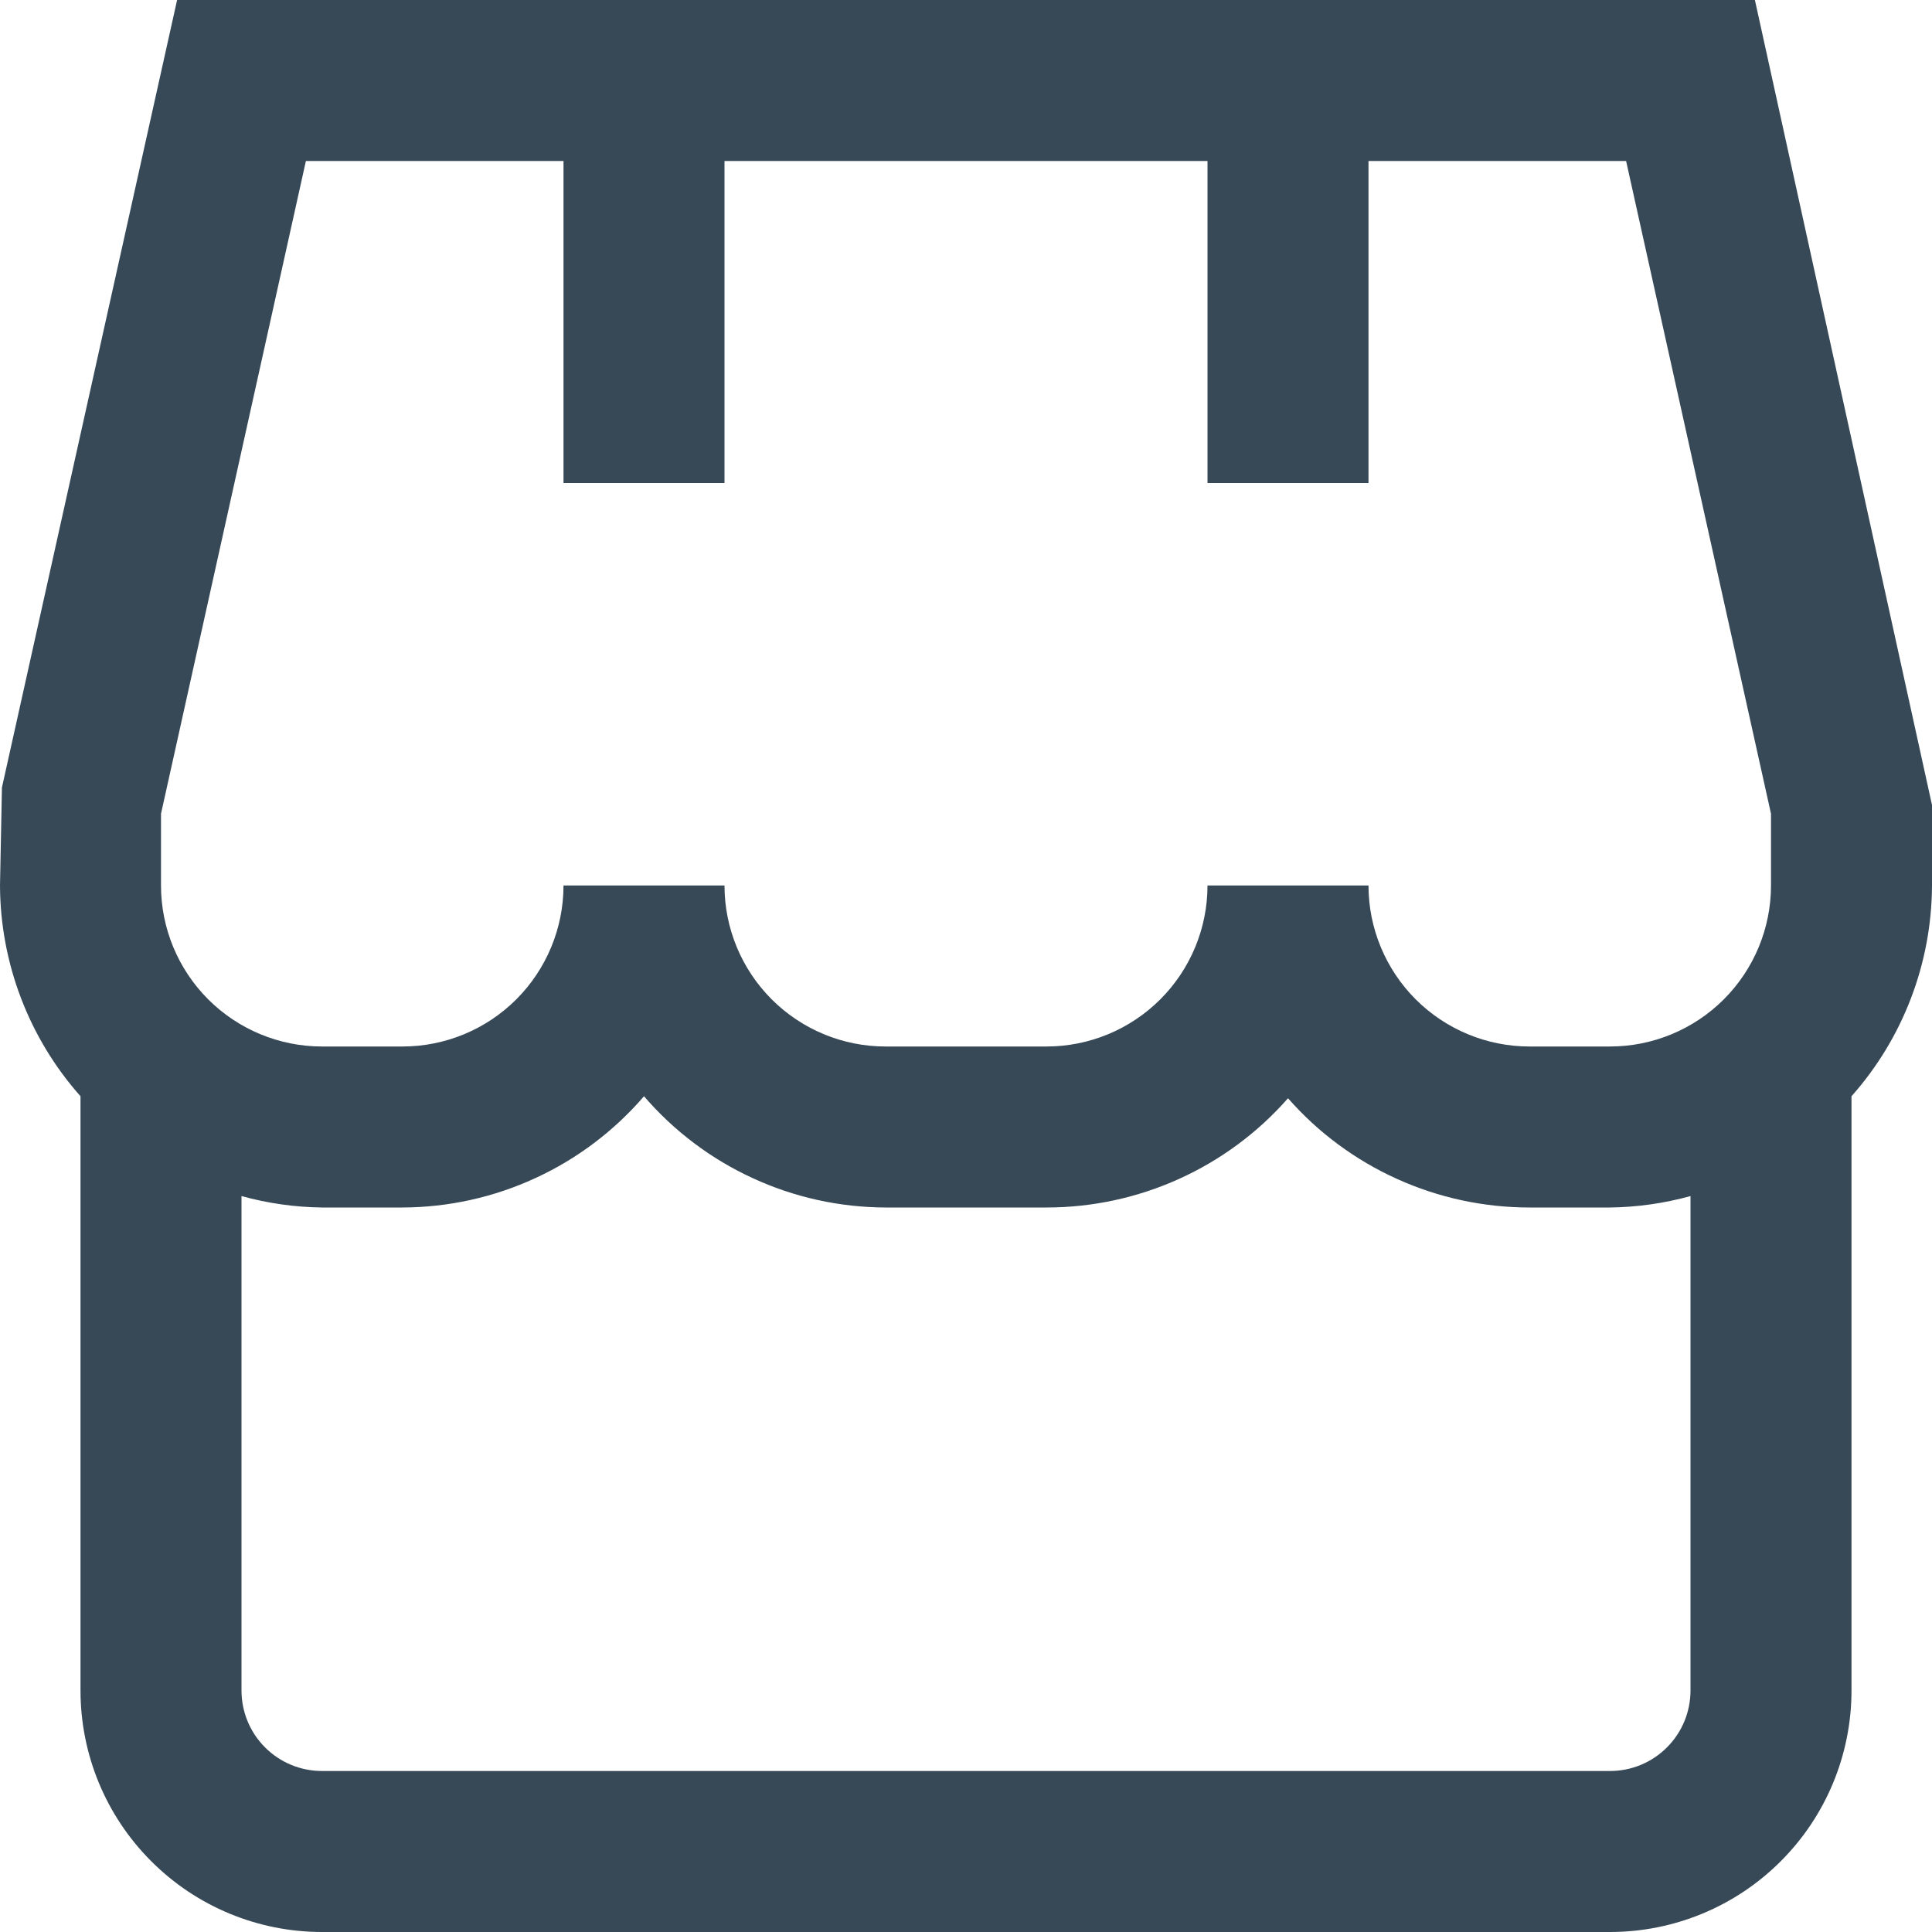 <svg width="24" height="24" viewBox="0 0 24 24" fill="none" xmlns="http://www.w3.org/2000/svg">
<g clip-path="url(#clip0_51_70481)">
<path d="M24 10L21.8 0H2.2L0.024 9.783L0 11C0.004 11.965 0.359 12.896 1 13.618V21C1 21.796 1.316 22.559 1.879 23.121C2.441 23.684 3.204 24 4 24H20C20.796 24 21.559 23.684 22.121 23.121C22.684 22.559 23 21.796 23 21V13.618C23.641 12.896 23.996 11.965 24 11V10ZM2 10.109L3.8 2H7V6H9V2H15V6H17V2H20.2L22 10.109V11C22 11.53 21.789 12.039 21.414 12.414C21.039 12.789 20.53 13 20 13H19C18.47 13 17.961 12.789 17.586 12.414C17.211 12.039 17 11.53 17 11H15C15 11.53 14.789 12.039 14.414 12.414C14.039 12.789 13.53 13 13 13H11C10.47 13 9.961 12.789 9.586 12.414C9.211 12.039 9 11.53 9 11H7C7 11.53 6.789 12.039 6.414 12.414C6.039 12.789 5.53 13 5 13H4C3.47 13 2.961 12.789 2.586 12.414C2.211 12.039 2 11.53 2 11V10.109ZM20 22H4C3.735 22 3.48 21.895 3.293 21.707C3.105 21.52 3 21.265 3 21V14.858C3.326 14.948 3.662 14.996 4 15H5C5.57 14.998 6.133 14.874 6.65 14.635C7.168 14.397 7.628 14.05 8 13.618C8.372 14.05 8.832 14.397 9.35 14.635C9.867 14.874 10.43 14.998 11 15H13C13.568 15 14.129 14.879 14.646 14.645C15.164 14.411 15.625 14.07 16 13.643C16.375 14.07 16.836 14.411 17.354 14.645C17.871 14.879 18.432 15 19 15H20C20.338 14.996 20.674 14.948 21 14.858V21C21 21.265 20.895 21.52 20.707 21.707C20.52 21.895 20.265 22 20 22Z" fill="#374957"/>
</g>
<defs>
<clipPath id="clip0_51_70481">
<rect width="24" height="24" fill="white"/>
</clipPath>
</defs>
</svg>

